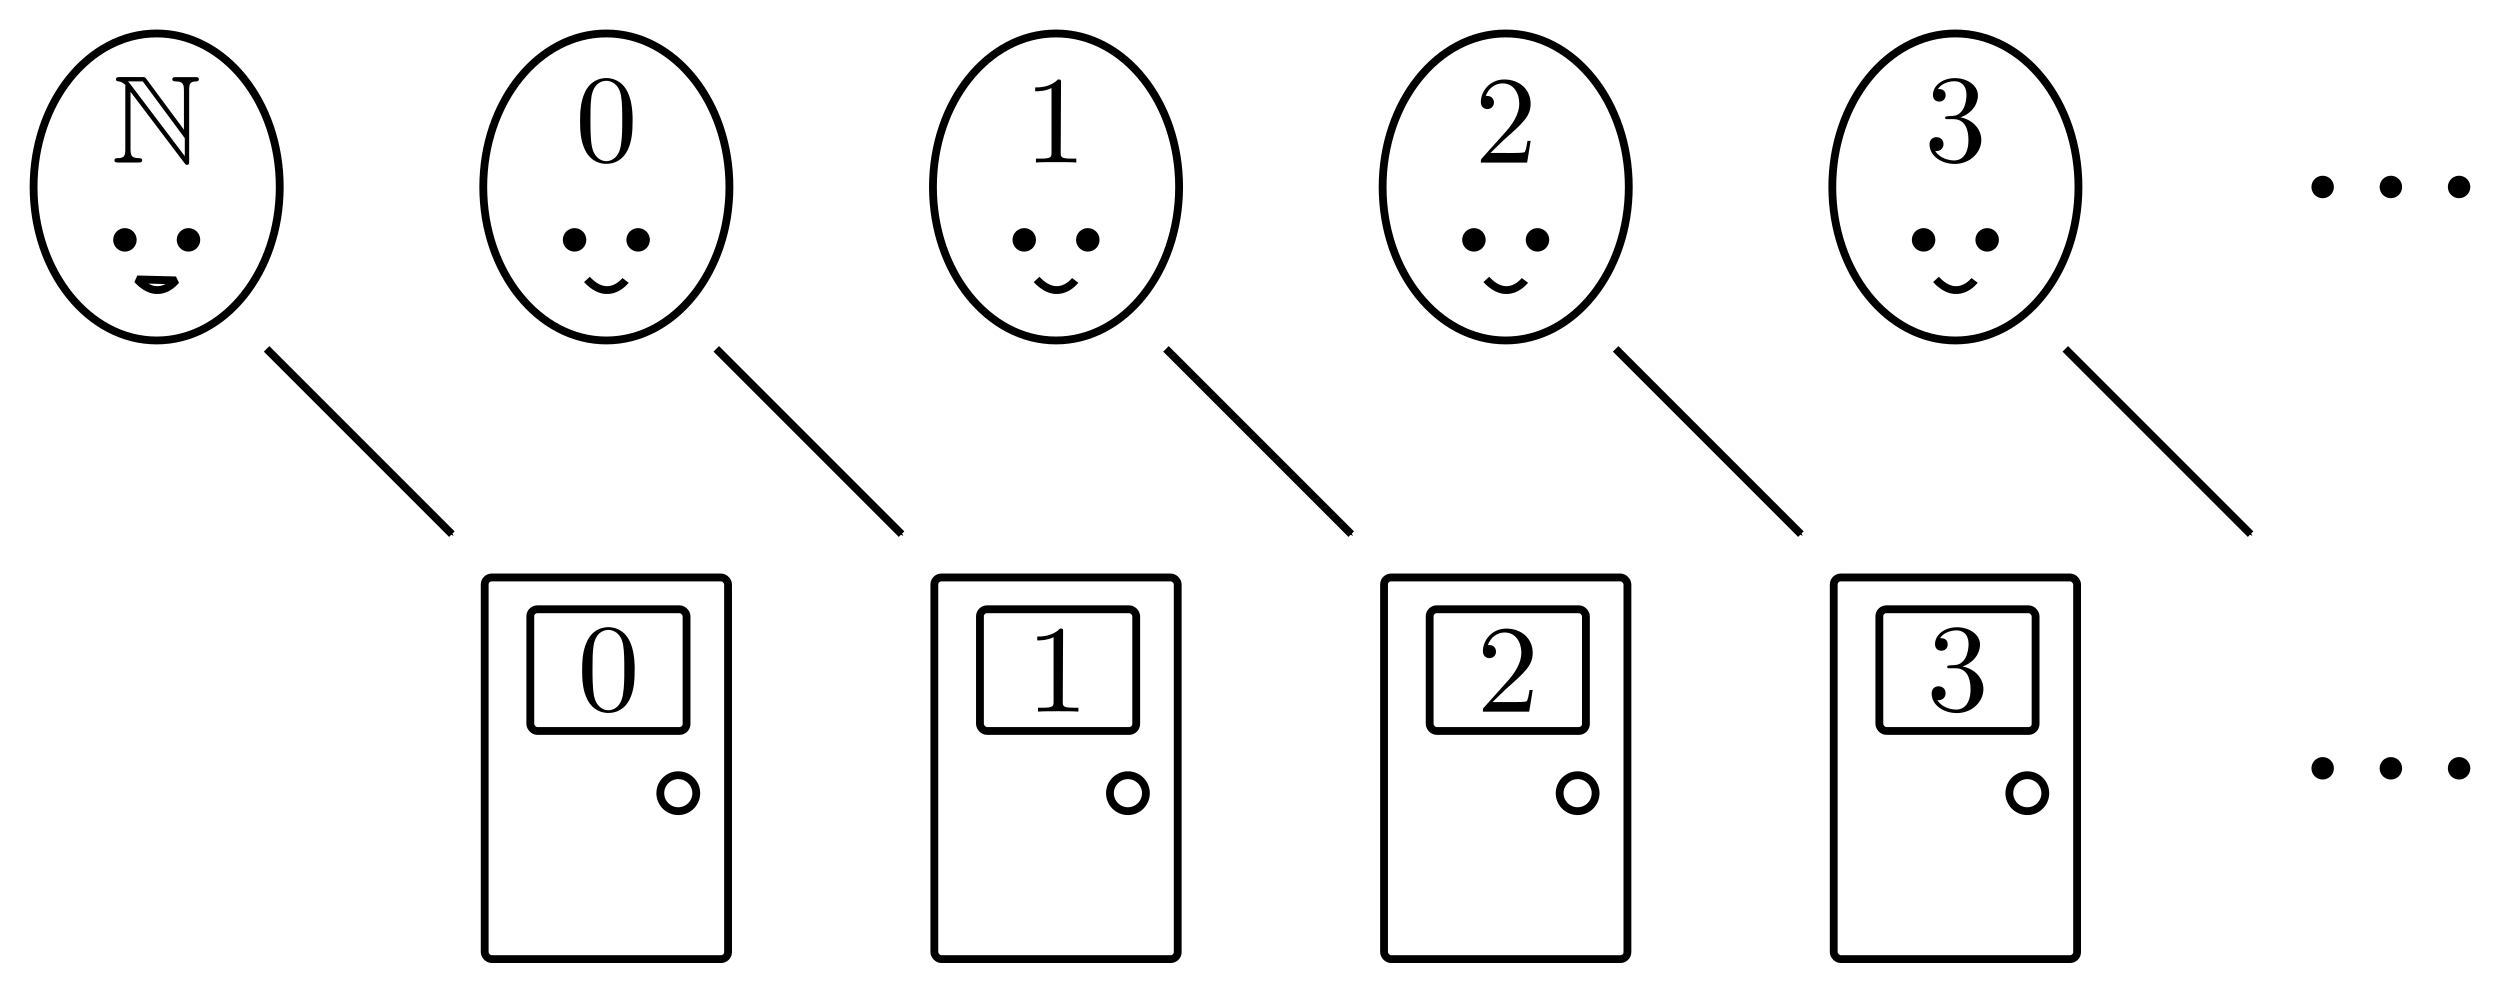 <?xml version="1.0" encoding="UTF-8" standalone="no"?>
<!-- Created with Inkscape (http://www.inkscape.org/) -->

<svg
   xmlns:dc="http://purl.org/dc/elements/1.1/"
   xmlns:cc="http://creativecommons.org/ns#"
   xmlns:rdf="http://www.w3.org/1999/02/22-rdf-syntax-ns#"
   xmlns:svg="http://www.w3.org/2000/svg"
   xmlns="http://www.w3.org/2000/svg"
   xmlns:sodipodi="http://sodipodi.sourceforge.net/DTD/sodipodi-0.dtd"
   xmlns:inkscape="http://www.inkscape.org/namespaces/inkscape"
   inkscape:export-ydpi="200"
   inkscape:export-xdpi="200"
   inkscape:export-filename="/home/ebrahim/Dropbox/UCSB/teaching/8/20_winter/icon_graphic/collapse.png"
   sodipodi:docname="hotel.svg"
   inkscape:version="0.92.3 (2405546, 2018-03-11)"
   id="svg8"
   version="1.1"
   viewBox="0 0 84.552 33.574"
   height="3.357cm"
   width="8.455cm">
  <sodipodi:namedview
     fit-margin-bottom="0.1"
     fit-margin-right="0.1"
     fit-margin-left="0.1"
     fit-margin-top="0.1"
     showguides="false"
     inkscape:snap-nodes="true"
     inkscape:snap-global="true"
     inkscape:snap-object-midpoints="true"
     inkscape:snap-others="true"
     inkscape:object-nodes="true"
     inkscape:window-maximized="1"
     inkscape:window-y="27"
     inkscape:window-x="0"
     inkscape:window-height="1025"
     inkscape:window-width="1920"
     units="cm"
     showgrid="false"
     inkscape:current-layer="layer1"
     inkscape:document-units="mm"
     inkscape:cy="-4.0299277"
     inkscape:cx="133.10976"
     inkscape:zoom="2.8284271"
     inkscape:pageshadow="2"
     inkscape:pageopacity="0.0"
     borderopacity="1.0"
     bordercolor="#666666"
     pagecolor="#ffffff"
     id="base" />
  <defs
     id="defs2">
    <marker
       inkscape:stockid="Arrow1Mend"
       orient="auto"
       refY="0"
       refX="0"
       id="marker2160"
       style="overflow:visible"
       inkscape:isstock="true">
      <path
         id="path1903"
         d="M 0,0 5,-5 -12.5,0 5,5 Z"
         style="fill:#000000;fill-opacity:1;fill-rule:evenodd;stroke:#000000;stroke-width:1pt;stroke-opacity:1"
         transform="matrix(-0.4,0,0,-0.4,-4,0)"
         inkscape:connector-curvature="0" />
    </marker>
    <marker
       inkscape:stockid="Arrow1Lend"
       orient="auto"
       refY="0"
       refX="0"
       id="marker2157"
       style="overflow:visible"
       inkscape:isstock="true">
      <path
         id="path1897"
         d="M 0,0 5,-5 -12.5,0 5,5 Z"
         style="fill:#000000;fill-opacity:1;fill-rule:evenodd;stroke:#000000;stroke-width:1pt;stroke-opacity:1"
         transform="matrix(-0.8,0,0,-0.8,-10,0)"
         inkscape:connector-curvature="0" />
    </marker>
    <inkscape:perspective
       id="perspective2833"
       inkscape:persp3d-origin="26.229603 : 6.3986318 : 1"
       inkscape:vp_z="57.486286 : 33.87347 : 1"
       inkscape:vp_y="0 : 1000.0001 : 0"
       inkscape:vp_x="-8.1359374 : 20.04899 : 1"
       sodipodi:type="inkscape:persp3d" />
    <marker
       inkscape:isstock="true"
       style="overflow:visible"
       id="marker3282"
       refX="0"
       refY="0"
       orient="auto"
       inkscape:stockid="Arrow2Mend">
      <path
         inkscape:connector-curvature="0"
         transform="scale(-0.6)"
         d="M 8.719,4.034 -2.207,0.016 8.719,-4.002 c -1.745,2.372 -1.735,5.617 -6e-7,8.035 z"
         style="fill:#000000;fill-opacity:1;fill-rule:evenodd;stroke:#000000;stroke-width:0.625;stroke-linejoin:round;stroke-opacity:1"
         id="path3280" />
    </marker>
    <marker
       inkscape:isstock="true"
       style="overflow:visible"
       id="marker3278"
       refX="0"
       refY="0"
       orient="auto"
       inkscape:stockid="Arrow2Mend">
      <path
         inkscape:connector-curvature="0"
         transform="scale(-0.6)"
         d="M 8.719,4.034 -2.207,0.016 8.719,-4.002 c -1.745,2.372 -1.735,5.617 -6e-7,8.035 z"
         style="fill:#000000;fill-opacity:1;fill-rule:evenodd;stroke:#000000;stroke-width:0.625;stroke-linejoin:round;stroke-opacity:1"
         id="path3276" />
    </marker>
    <marker
       inkscape:isstock="true"
       style="overflow:visible"
       id="marker3274"
       refX="0"
       refY="0"
       orient="auto"
       inkscape:stockid="Arrow2Mend">
      <path
         inkscape:connector-curvature="0"
         transform="scale(-0.6)"
         d="M 8.719,4.034 -2.207,0.016 8.719,-4.002 c -1.745,2.372 -1.735,5.617 -6e-7,8.035 z"
         style="fill:#000000;fill-opacity:1;fill-rule:evenodd;stroke:#000000;stroke-width:0.625;stroke-linejoin:round;stroke-opacity:1"
         id="path3272" />
    </marker>
    <marker
       inkscape:isstock="true"
       style="overflow:visible"
       id="marker3270"
       refX="0"
       refY="0"
       orient="auto"
       inkscape:stockid="Arrow2Mend">
      <path
         inkscape:connector-curvature="0"
         transform="scale(-0.6)"
         d="M 8.719,4.034 -2.207,0.016 8.719,-4.002 c -1.745,2.372 -1.735,5.617 -6e-7,8.035 z"
         style="fill:#000000;fill-opacity:1;fill-rule:evenodd;stroke:#000000;stroke-width:0.625;stroke-linejoin:round;stroke-opacity:1"
         id="path3268" />
    </marker>
    <marker
       inkscape:isstock="true"
       style="overflow:visible"
       id="marker3266"
       refX="0"
       refY="0"
       orient="auto"
       inkscape:stockid="Arrow2Mend">
      <path
         inkscape:connector-curvature="0"
         transform="scale(-0.6)"
         d="M 8.719,4.034 -2.207,0.016 8.719,-4.002 c -1.745,2.372 -1.735,5.617 -6e-7,8.035 z"
         style="fill:#000000;fill-opacity:1;fill-rule:evenodd;stroke:#000000;stroke-width:0.625;stroke-linejoin:round;stroke-opacity:1"
         id="path3264" />
    </marker>
    <marker
       inkscape:isstock="true"
       style="overflow:visible"
       id="marker3262"
       refX="0"
       refY="0"
       orient="auto"
       inkscape:stockid="Arrow2Mend">
      <path
         inkscape:connector-curvature="0"
         transform="scale(-0.6)"
         d="M 8.719,4.034 -2.207,0.016 8.719,-4.002 c -1.745,2.372 -1.735,5.617 -6e-7,8.035 z"
         style="fill:#000000;fill-opacity:1;fill-rule:evenodd;stroke:#000000;stroke-width:0.625;stroke-linejoin:round;stroke-opacity:1"
         id="path3260" />
    </marker>
    <marker
       inkscape:isstock="true"
       style="overflow:visible"
       id="marker3258"
       refX="0"
       refY="0"
       orient="auto"
       inkscape:stockid="Arrow2Mend">
      <path
         inkscape:connector-curvature="0"
         transform="scale(-0.6)"
         d="M 8.719,4.034 -2.207,0.016 8.719,-4.002 c -1.745,2.372 -1.735,5.617 -6e-7,8.035 z"
         style="fill:#000000;fill-opacity:1;fill-rule:evenodd;stroke:#000000;stroke-width:0.625;stroke-linejoin:round;stroke-opacity:1"
         id="path3256" />
    </marker>
    <marker
       inkscape:isstock="true"
       style="overflow:visible"
       id="marker3254"
       refX="0"
       refY="0"
       orient="auto"
       inkscape:stockid="Arrow2Mend">
      <path
         inkscape:connector-curvature="0"
         transform="scale(-0.6)"
         d="M 8.719,4.034 -2.207,0.016 8.719,-4.002 c -1.745,2.372 -1.735,5.617 -6e-7,8.035 z"
         style="fill:#000000;fill-opacity:1;fill-rule:evenodd;stroke:#000000;stroke-width:0.625;stroke-linejoin:round;stroke-opacity:1"
         id="path3252" />
    </marker>
    <marker
       inkscape:isstock="true"
       style="overflow:visible"
       id="marker3241"
       refX="0"
       refY="0"
       orient="auto"
       inkscape:stockid="Arrow2Mend">
      <path
         inkscape:connector-curvature="0"
         transform="scale(-0.6)"
         d="M 8.719,4.034 -2.207,0.016 8.719,-4.002 c -1.745,2.372 -1.735,5.617 -6e-7,8.035 z"
         style="fill:#000000;fill-opacity:1;fill-rule:evenodd;stroke:#000000;stroke-width:0.625;stroke-linejoin:round;stroke-opacity:1"
         id="path3239" />
    </marker>
    <marker
       inkscape:isstock="true"
       style="overflow:visible"
       id="marker2830"
       refX="0"
       refY="0"
       orient="auto"
       inkscape:stockid="Arrow1Mend">
      <path
         inkscape:connector-curvature="0"
         transform="matrix(-0.4,0,0,-0.4,-4,0)"
         style="fill:#000000;fill-opacity:1;fill-rule:evenodd;stroke:#000000;stroke-width:1pt;stroke-opacity:1"
         d="M 0,0 5,-5 -12.5,0 5,5 Z"
         id="path2828" />
    </marker>
    <marker
       inkscape:isstock="true"
       style="overflow:visible"
       id="marker2826"
       refX="0"
       refY="0"
       orient="auto"
       inkscape:stockid="Arrow1Lend">
      <path
         inkscape:connector-curvature="0"
         transform="matrix(-0.8,0,0,-0.8,-10,0)"
         style="fill:#000000;fill-opacity:1;fill-rule:evenodd;stroke:#000000;stroke-width:1pt;stroke-opacity:1"
         d="M 0,0 5,-5 -12.5,0 5,5 Z"
         id="path2824" />
    </marker>
    <marker
       inkscape:stockid="Arrow2Mend"
       orient="auto"
       refY="0"
       refX="0"
       id="marker1476"
       style="overflow:visible"
       inkscape:isstock="true">
      <path
         id="path1474"
         style="fill:#000000;fill-opacity:1;fill-rule:evenodd;stroke:#000000;stroke-width:0.625;stroke-linejoin:round;stroke-opacity:1"
         d="M 8.719,4.034 -2.207,0.016 8.719,-4.002 c -1.745,2.372 -1.735,5.617 -6e-7,8.035 z"
         transform="scale(-0.6)"
         inkscape:connector-curvature="0" />
    </marker>
    <marker
       inkscape:stockid="Arrow2Mend"
       orient="auto"
       refY="0"
       refX="0"
       id="marker1463"
       style="overflow:visible"
       inkscape:isstock="true">
      <path
         id="path1461"
         style="fill:#000000;fill-opacity:1;fill-rule:evenodd;stroke:#000000;stroke-width:0.625;stroke-linejoin:round;stroke-opacity:1"
         d="M 8.719,4.034 -2.207,0.016 8.719,-4.002 c -1.745,2.372 -1.735,5.617 -6e-7,8.035 z"
         transform="scale(-0.6)"
         inkscape:connector-curvature="0" />
    </marker>
    <marker
       inkscape:isstock="true"
       style="overflow:visible"
       id="marker1416"
       refX="0"
       refY="0"
       orient="auto"
       inkscape:stockid="Arrow2Lend">
      <path
         transform="matrix(-1.1,0,0,-1.1,-1.1,0)"
         d="M 8.719,4.034 -2.207,0.016 8.719,-4.002 c -1.745,2.372 -1.735,5.617 -6e-7,8.035 z"
         style="fill:#000000;fill-opacity:1;fill-rule:evenodd;stroke:#000000;stroke-width:0.625;stroke-linejoin:round;stroke-opacity:1"
         id="path1414"
         inkscape:connector-curvature="0" />
    </marker>
    <marker
       inkscape:isstock="true"
       style="overflow:visible"
       id="Arrow1Mend"
       refX="0"
       refY="0"
       orient="auto"
       inkscape:stockid="Arrow1Mend">
      <path
         transform="matrix(-0.4,0,0,-0.4,-4,0)"
         style="fill:#000000;fill-opacity:1;fill-rule:evenodd;stroke:#000000;stroke-width:1pt;stroke-opacity:1"
         d="M 0,0 5,-5 -12.5,0 5,5 Z"
         id="path1138"
         inkscape:connector-curvature="0" />
    </marker>
    <marker
       inkscape:isstock="true"
       id="ExperimentalArrow"
       refX="5"
       refY="3"
       orient="auto-start-reverse"
       inkscape:stockid="ExperimentalArrow">
      <path
         style="fill:context-stroke;stroke:#000000;stroke-opacity:1"
         d="M 10,3 0,6 V 0 Z"
         id="path1382"
         inkscape:connector-curvature="0" />
    </marker>
    <marker
       inkscape:isstock="true"
       style="overflow:visible"
       id="Torso"
       refX="0"
       refY="0"
       orient="auto"
       inkscape:stockid="Torso">
      <g
         style="fill:#000000;fill-opacity:1;stroke:#000000;stroke-opacity:1"
         transform="scale(0.7)"
         id="g1355">
        <path
           style="fill:#000000;fill-opacity:1;fill-rule:evenodd;stroke:#000000;stroke-width:1.25;stroke-opacity:1"
           d="m -4.779,-3.24 c 2.35,0.366 5.3,1.938 5.037,3.627 C -0.005,2.078 -2.213,2.618 -4.563,2.252 -6.913,1.886 -8.521,0.752 -8.258,-0.938 -7.995,-2.628 -7.13,-3.605 -4.779,-3.24 Z"
           id="path1341"
           inkscape:connector-curvature="0" />
        <path
           style="fill:#000000;fill-opacity:1;fill-rule:evenodd;stroke:#000000;stroke-width:1pt;stroke-opacity:1"
           d="M 4.46,0.089 C -2.556,-4.378 5.225,-3.906 -0.848,-8.72"
           id="path1343"
           inkscape:connector-curvature="0" />
        <path
           style="fill:#000000;fill-opacity:1;fill-rule:evenodd;stroke:#000000;stroke-width:1pt;stroke-opacity:1"
           d="M 4.93,0.058 C -1.387,1.749 1.803,5.478 -4.945,7.546"
           id="path1345"
           inkscape:connector-curvature="0" />
        <rect
           style="fill:#000000;fill-opacity:1;fill-rule:evenodd;stroke:#000000;stroke-width:1pt;stroke-opacity:1"
           width="2.637"
           height="2.761"
           x="-10.392"
           y="-1.741"
           transform="matrix(0.528,-0.85,0.888,0.46,0,0)"
           id="rect1347" />
        <rect
           style="fill:#000000;fill-opacity:1;fill-rule:evenodd;stroke:#000000;stroke-width:1pt;stroke-opacity:1"
           width="2.733"
           height="2.861"
           x="4.959"
           y="-7.963"
           transform="matrix(0.671,-0.741,0.791,0.612,0,0)"
           id="rect1349" />
        <path
           style="fill:#000000;fill-opacity:1;fill-rule:evenodd;stroke:#000000;stroke-width:1pt;stroke-opacity:1"
           d="m 16.78,-28.685 a 0.607,0.607 0 1 0 -1.215,0 0.607,0.607 0 1 0 1.215,0 z"
           transform="matrix(0,-1.11,1.11,0,25.966,19.716)"
           id="path1351"
           inkscape:connector-curvature="0" />
        <path
           style="fill:#000000;fill-opacity:1;fill-rule:evenodd;stroke:#000000;stroke-width:1pt;stroke-opacity:1"
           d="m 16.78,-28.685 a 0.607,0.607 0 1 0 -1.215,0 0.607,0.607 0 1 0 1.215,0 z"
           transform="matrix(0,-1.11,1.11,0,26.825,16.991)"
           id="path1353"
           inkscape:connector-curvature="0" />
      </g>
    </marker>
    <marker
       inkscape:isstock="true"
       style="overflow:visible"
       id="Arrow2Mend"
       refX="0"
       refY="0"
       orient="auto"
       inkscape:stockid="Arrow2Mend">
      <path
         transform="scale(-0.6)"
         d="M 8.719,4.034 -2.207,0.016 8.719,-4.002 c -1.745,2.372 -1.735,5.617 -6e-7,8.035 z"
         style="fill:#000000;fill-opacity:1;fill-rule:evenodd;stroke:#000000;stroke-width:0.625;stroke-linejoin:round;stroke-opacity:1"
         id="path1156"
         inkscape:connector-curvature="0" />
    </marker>
    <marker
       inkscape:isstock="true"
       style="overflow:visible"
       id="Arrow2Send"
       refX="0"
       refY="0"
       orient="auto"
       inkscape:stockid="Arrow2Send">
      <path
         transform="matrix(-0.3,0,0,-0.3,0.69,0)"
         d="M 8.719,4.034 -2.207,0.016 8.719,-4.002 c -1.745,2.372 -1.735,5.617 -6e-7,8.035 z"
         style="fill:#000000;fill-opacity:1;fill-rule:evenodd;stroke:#000000;stroke-width:0.625;stroke-linejoin:round;stroke-opacity:1"
         id="path1162"
         inkscape:connector-curvature="0" />
    </marker>
    <marker
       inkscape:isstock="true"
       style="overflow:visible"
       id="Arrow2Lend"
       refX="0"
       refY="0"
       orient="auto"
       inkscape:stockid="Arrow2Lend">
      <path
         transform="matrix(-1.1,0,0,-1.1,-1.1,0)"
         d="M 8.719,4.034 -2.207,0.016 8.719,-4.002 c -1.745,2.372 -1.735,5.617 -6e-7,8.035 z"
         style="fill:#000000;fill-opacity:1;fill-rule:evenodd;stroke:#000000;stroke-width:0.625;stroke-linejoin:round;stroke-opacity:1"
         id="path1150"
         inkscape:connector-curvature="0" />
    </marker>
    <marker
       inkscape:isstock="true"
       style="overflow:visible"
       id="Arrow1Send"
       refX="0"
       refY="0"
       orient="auto"
       inkscape:stockid="Arrow1Send">
      <path
         transform="matrix(-0.2,0,0,-0.2,-1.2,0)"
         style="fill:#000000;fill-opacity:1;fill-rule:evenodd;stroke:#000000;stroke-width:1pt;stroke-opacity:1"
         d="M 0,0 5,-5 -12.5,0 5,5 Z"
         id="path1144"
         inkscape:connector-curvature="0" />
    </marker>
    <marker
       inkscape:isstock="true"
       style="overflow:visible"
       id="Arrow1Lend"
       refX="0"
       refY="0"
       orient="auto"
       inkscape:stockid="Arrow1Lend">
      <path
         transform="matrix(-0.8,0,0,-0.8,-10,0)"
         style="fill:#000000;fill-opacity:1;fill-rule:evenodd;stroke:#000000;stroke-width:1pt;stroke-opacity:1"
         d="M 0,0 5,-5 -12.5,0 5,5 Z"
         id="path1132"
         inkscape:connector-curvature="0" />
    </marker>
    <marker
       inkscape:isstock="true"
       style="overflow:visible"
       id="marker1420-8"
       refX="0"
       refY="0"
       orient="auto"
       inkscape:stockid="Arrow2Mend">
      <path
         transform="scale(-0.6)"
         d="M 8.719,4.034 -2.207,0.016 8.719,-4.002 c -1.745,2.372 -1.735,5.617 -6e-7,8.035 z"
         style="fill:#000000;fill-opacity:1;fill-rule:evenodd;stroke:#000000;stroke-width:0.625;stroke-linejoin:round;stroke-opacity:1"
         id="path1418-9"
         inkscape:connector-curvature="0" />
    </marker>
    <marker
       inkscape:isstock="true"
       style="overflow:visible"
       id="marker1420-3"
       refX="0"
       refY="0"
       orient="auto"
       inkscape:stockid="Arrow2Mend">
      <path
         transform="scale(-0.6)"
         d="M 8.719,4.034 -2.207,0.016 8.719,-4.002 c -1.745,2.372 -1.735,5.617 -6e-7,8.035 z"
         style="fill:#000000;fill-opacity:1;fill-rule:evenodd;stroke:#000000;stroke-width:0.625;stroke-linejoin:round;stroke-opacity:1"
         id="path1418-6"
         inkscape:connector-curvature="0" />
    </marker>
    <marker
       inkscape:isstock="true"
       style="overflow:visible"
       id="marker1420-2"
       refX="0"
       refY="0"
       orient="auto"
       inkscape:stockid="Arrow2Mend">
      <path
         transform="scale(-0.6)"
         d="M 8.719,4.034 -2.207,0.016 8.719,-4.002 c -1.745,2.372 -1.735,5.617 -6e-7,8.035 z"
         style="fill:#000000;fill-opacity:1;fill-rule:evenodd;stroke:#000000;stroke-width:0.625;stroke-linejoin:round;stroke-opacity:1"
         id="path1418-93"
         inkscape:connector-curvature="0" />
    </marker>
    <marker
       inkscape:stockid="Arrow2Mend"
       orient="auto"
       refY="0"
       refX="0"
       id="marker1450-7"
       style="overflow:visible"
       inkscape:isstock="true">
      <path
         id="path1448-6"
         style="fill:#000000;fill-opacity:1;fill-rule:evenodd;stroke:#000000;stroke-width:0.625;stroke-linejoin:round;stroke-opacity:1"
         d="M 8.719,4.034 -2.207,0.016 8.719,-4.002 c -1.745,2.372 -1.735,5.617 -6e-7,8.035 z"
         transform="scale(-0.6)"
         inkscape:connector-curvature="0" />
    </marker>
    <marker
       inkscape:stockid="Arrow2Mend"
       orient="auto"
       refY="0"
       refX="0"
       id="marker1450-6"
       style="overflow:visible"
       inkscape:isstock="true">
      <path
         id="path1448-9"
         style="fill:#000000;fill-opacity:1;fill-rule:evenodd;stroke:#000000;stroke-width:0.625;stroke-linejoin:round;stroke-opacity:1"
         d="M 8.719,4.034 -2.207,0.016 8.719,-4.002 c -1.745,2.372 -1.735,5.617 -6e-7,8.035 z"
         transform="scale(-0.6)"
         inkscape:connector-curvature="0" />
    </marker>
    <marker
       inkscape:stockid="Arrow2Mend"
       orient="auto"
       refY="0"
       refX="0"
       id="marker1450-74"
       style="overflow:visible"
       inkscape:isstock="true">
      <path
         id="path1448-5"
         style="fill:#000000;fill-opacity:1;fill-rule:evenodd;stroke:#000000;stroke-width:0.625;stroke-linejoin:round;stroke-opacity:1"
         d="M 8.719,4.034 -2.207,0.016 8.719,-4.002 c -1.745,2.372 -1.735,5.617 -6e-7,8.035 z"
         transform="scale(-0.6)"
         inkscape:connector-curvature="0" />
    </marker>
    <marker
       inkscape:stockid="Arrow1Mend"
       orient="auto"
       refY="0"
       refX="0"
       id="marker2160-8"
       style="overflow:visible"
       inkscape:isstock="true">
      <path
         inkscape:connector-curvature="0"
         id="path1903-6"
         d="M 0,0 5,-5 -12.5,0 5,5 Z"
         style="fill:#000000;fill-opacity:1;fill-rule:evenodd;stroke:#000000;stroke-width:1pt;stroke-opacity:1"
         transform="matrix(-0.4,0,0,-0.4,-4,0)" />
    </marker>
    <marker
       inkscape:stockid="Arrow1Mend"
       orient="auto"
       refY="0"
       refX="0"
       id="marker2160-84"
       style="overflow:visible"
       inkscape:isstock="true">
      <path
         inkscape:connector-curvature="0"
         id="path1903-3"
         d="M 0,0 5,-5 -12.5,0 5,5 Z"
         style="fill:#000000;fill-opacity:1;fill-rule:evenodd;stroke:#000000;stroke-width:1pt;stroke-opacity:1"
         transform="matrix(-0.4,0,0,-0.4,-4,0)" />
    </marker>
    <marker
       inkscape:stockid="Arrow1Mend"
       orient="auto"
       refY="0"
       refX="0"
       id="marker2160-9"
       style="overflow:visible"
       inkscape:isstock="true">
      <path
         inkscape:connector-curvature="0"
         id="path1903-2"
         d="M 0,0 5,-5 -12.5,0 5,5 Z"
         style="fill:#000000;fill-opacity:1;fill-rule:evenodd;stroke:#000000;stroke-width:1pt;stroke-opacity:1"
         transform="matrix(-0.4,0,0,-0.4,-4,0)" />
    </marker>
    <marker
       inkscape:stockid="Arrow1Mend"
       orient="auto"
       refY="0"
       refX="0"
       id="marker2160-5"
       style="overflow:visible"
       inkscape:isstock="true">
      <path
         inkscape:connector-curvature="0"
         id="path1903-0"
         d="M 0,0 5,-5 -12.5,0 5,5 Z"
         style="fill:#000000;fill-opacity:1;fill-rule:evenodd;stroke:#000000;stroke-width:1pt;stroke-opacity:1"
         transform="matrix(-0.4,0,0,-0.4,-4,0)" />
    </marker>
    <marker
       inkscape:stockid="Arrow1Mend"
       orient="auto"
       refY="0"
       refX="0"
       id="marker2160-2"
       style="overflow:visible"
       inkscape:isstock="true">
      <path
         inkscape:connector-curvature="0"
         id="path1903-61"
         d="M 0,0 5,-5 -12.5,0 5,5 Z"
         style="fill:#000000;fill-opacity:1;fill-rule:evenodd;stroke:#000000;stroke-width:1pt;stroke-opacity:1"
         transform="matrix(-0.4,0,0,-0.4,-4,0)" />
    </marker>
  </defs>
  <g
     transform="translate(-8.6,-240.233)"
     id="layer1"
     inkscape:groupmode="layer"
     inkscape:label="Layer 1">
    <g
       id="g1450"
       transform="translate(7.938,3.429)">
      <rect
         style="color:#000000;clip-rule:nonzero;display:inline;overflow:visible;visibility:visible;opacity:1;isolation:auto;mix-blend-mode:normal;color-interpolation:sRGB;color-interpolation-filters:linearRGB;solid-color:#000000;solid-opacity:1;vector-effect:none;fill:#ffffff;fill-opacity:1;fill-rule:nonzero;stroke:#000000;stroke-width:0.265;stroke-linecap:butt;stroke-linejoin:round;stroke-miterlimit:4;stroke-dasharray:none;stroke-dashoffset:0;stroke-opacity:1;paint-order:normal;color-rendering:auto;image-rendering:auto;shape-rendering:auto;text-rendering:auto;enable-background:accumulate"
         id="rect1252"
         width="8.232"
         height="12.909"
         x="17.052"
         y="256.336"
         ry="0.238" />
      <circle
         style="color:#000000;clip-rule:nonzero;display:inline;overflow:visible;visibility:visible;opacity:1;isolation:auto;mix-blend-mode:normal;color-interpolation:sRGB;color-interpolation-filters:linearRGB;solid-color:#000000;solid-opacity:1;vector-effect:none;fill:#ffffff;fill-opacity:1;fill-rule:nonzero;stroke:#000000;stroke-width:0.265;stroke-linecap:butt;stroke-linejoin:round;stroke-miterlimit:4;stroke-dasharray:none;stroke-dashoffset:0;stroke-opacity:1;paint-order:normal;color-rendering:auto;image-rendering:auto;shape-rendering:auto;text-rendering:auto;enable-background:accumulate"
         id="path1254"
         cx="23.6"
         cy="263.633"
         r="0.608" />
      <rect
         style="color:#000000;clip-rule:nonzero;display:inline;overflow:visible;visibility:visible;opacity:1;isolation:auto;mix-blend-mode:normal;color-interpolation:sRGB;color-interpolation-filters:linearRGB;solid-color:#000000;solid-opacity:1;vector-effect:none;fill:#ffffff;fill-opacity:1;fill-rule:nonzero;stroke:#000000;stroke-width:0.265;stroke-linecap:butt;stroke-linejoin:round;stroke-miterlimit:4;stroke-dasharray:none;stroke-dashoffset:0;stroke-opacity:1;paint-order:normal;color-rendering:auto;image-rendering:auto;shape-rendering:auto;text-rendering:auto;enable-background:accumulate"
         id="rect1256"
         width="5.285"
         height="4.116"
         x="18.595"
         y="257.412"
         ry="0.238" />
      <path
         style="font-style:normal;font-variant:normal;font-weight:normal;font-stretch:normal;letter-spacing:normal;word-spacing:normal;text-anchor:start;fill:#000000;fill-opacity:1;fill-rule:evenodd;stroke:#000000;stroke-width:0;stroke-linecap:butt;stroke-linejoin:miter;stroke-miterlimit:10.433;stroke-dasharray:none;stroke-dashoffset:0;stroke-opacity:1"
         inkscape:connector-curvature="0"
         d="m 22.126,259.479 v -0.063 l -8.46e-4,-0.063 -0.002,-0.064 -0.004,-0.063 -0.004,-0.063 -0.005,-0.063 -0.007,-0.063 -0.008,-0.062 -0.01,-0.062 -0.012,-0.062 -0.013,-0.061 -0.016,-0.061 -0.018,-0.061 -0.021,-0.059 -0.024,-0.059 -0.013,-0.03 -0.013,-0.029 c -0.193,-0.406 -0.539,-0.474 -0.717,-0.474 -0.252,0 -0.561,0.11 -0.734,0.503 -0.135,0.291 -0.156,0.621 -0.156,0.958 0,0.317 0.017,0.696 0.191,1.016 0.181,0.341 0.489,0.426 0.696,0.426 v -0.092 c -0.164,0 -0.414,-0.106 -0.49,-0.511 -0.046,-0.252 -0.046,-0.64 -0.046,-0.891 0,-0.269 0,-0.547 0.034,-0.775 0.08,-0.503 0.396,-0.54 0.502,-0.54 0.139,0 0.417,0.075 0.497,0.494 0.042,0.235 0.042,0.557 0.042,0.821 0,0.318 0,0.604 -0.047,0.874 -0.064,0.401 -0.304,0.528 -0.493,0.528 v 0 0.092 c 0.227,0 0.547,-0.088 0.734,-0.489 0.135,-0.29 0.156,-0.619 0.156,-0.953 z"
         id="path1328" />
    </g>
    <g
       id="g1484"
       transform="translate(0.069,3.06)">
      <g
         id="g1450-3"
         transform="translate(23.078,0.369)">
        <rect
           ry="0.238"
           y="256.336"
           x="17.052"
           height="12.909"
           width="8.232"
           id="rect1252-6"
           style="color:#000000;clip-rule:nonzero;display:inline;overflow:visible;visibility:visible;opacity:1;isolation:auto;mix-blend-mode:normal;color-interpolation:sRGB;color-interpolation-filters:linearRGB;solid-color:#000000;solid-opacity:1;vector-effect:none;fill:#ffffff;fill-opacity:1;fill-rule:nonzero;stroke:#000000;stroke-width:0.265;stroke-linecap:butt;stroke-linejoin:round;stroke-miterlimit:4;stroke-dasharray:none;stroke-dashoffset:0;stroke-opacity:1;paint-order:normal;color-rendering:auto;image-rendering:auto;shape-rendering:auto;text-rendering:auto;enable-background:accumulate" />
        <circle
           r="0.608"
           cy="263.633"
           cx="23.6"
           id="path1254-7"
           style="color:#000000;clip-rule:nonzero;display:inline;overflow:visible;visibility:visible;opacity:1;isolation:auto;mix-blend-mode:normal;color-interpolation:sRGB;color-interpolation-filters:linearRGB;solid-color:#000000;solid-opacity:1;vector-effect:none;fill:#ffffff;fill-opacity:1;fill-rule:nonzero;stroke:#000000;stroke-width:0.265;stroke-linecap:butt;stroke-linejoin:round;stroke-miterlimit:4;stroke-dasharray:none;stroke-dashoffset:0;stroke-opacity:1;paint-order:normal;color-rendering:auto;image-rendering:auto;shape-rendering:auto;text-rendering:auto;enable-background:accumulate" />
        <rect
           ry="0.238"
           y="257.412"
           x="18.595"
           height="4.116"
           width="5.285"
           id="rect1256-5"
           style="color:#000000;clip-rule:nonzero;display:inline;overflow:visible;visibility:visible;opacity:1;isolation:auto;mix-blend-mode:normal;color-interpolation:sRGB;color-interpolation-filters:linearRGB;solid-color:#000000;solid-opacity:1;vector-effect:none;fill:#ffffff;fill-opacity:1;fill-rule:nonzero;stroke:#000000;stroke-width:0.265;stroke-linecap:butt;stroke-linejoin:round;stroke-miterlimit:4;stroke-dasharray:none;stroke-dashoffset:0;stroke-opacity:1;paint-order:normal;color-rendering:auto;image-rendering:auto;shape-rendering:auto;text-rendering:auto;enable-background:accumulate" />
      </g>
      <path
         style="font-style:normal;font-variant:normal;font-weight:normal;font-stretch:normal;letter-spacing:normal;word-spacing:normal;text-anchor:start;fill:#000000;fill-opacity:1;fill-rule:evenodd;stroke:#000000;stroke-width:0;stroke-linecap:butt;stroke-linejoin:miter;stroke-miterlimit:10.433;stroke-dasharray:none;stroke-dashoffset:0;stroke-opacity:1"
         inkscape:connector-curvature="0"
         d="m 44.485,258.55 v -0.005 -0.005 -0.005 -0.005 -0.005 -0.005 l -8.46e-4,-0.003 v -0.005 -0.003 -0.003 -0.003 -0.003 -0.003 l -8.47e-4,-0.003 v -0.003 -0.003 l -8.46e-4,-0.006 -8.48e-4,-0.005 -8.46e-4,-0.005 -8.47e-4,-0.005 -0.002,-0.005 -0.002,-0.003 -0.002,-0.003 -0.003,-0.003 -0.003,-0.003 -0.003,-0.003 -0.003,-0.003 -0.004,-0.002 -0.004,-0.001 -0.002,-8.4e-4 -0.002,-8.5e-4 h -0.003 l -0.003,-8.4e-4 -0.003,-8.6e-4 h -0.003 l -0.003,-8.4e-4 h -0.003 l -0.003,-8.5e-4 h -0.004 -0.003 l -0.003,-8.4e-4 h -0.004 -0.004 -0.004 -0.004 -0.004 l -0.004,-8.6e-4 h -0.004 -0.004 -0.004 -0.004 c -0.262,0.27 -0.633,0.27 -0.768,0.27 v 0.131 c 0.085,0 0.334,0 0.552,-0.11 v 2.185 c 0,0.152 -0.012,0.202 -0.392,0.202 h -0.135 v 0.131 c 0.148,-0.013 0.515,-0.013 0.682,-0.013 0.169,0 0.536,0 0.684,0.013 v -0.131 h -0.135 c -0.38,0 -0.393,-0.046 -0.393,-0.202 z"
         id="path1330" />
    </g>
    <g
       transform="translate(41.93,0.964)"
       id="g1450-5" />
    <g
       id="g1522"
       transform="translate(-3.572,2.465)">
      <rect
         ry="0.238"
         y="256.336"
         x="17.052"
         height="12.909"
         width="8.232"
         id="rect1252-62"
         style="color:#000000;clip-rule:nonzero;display:inline;overflow:visible;visibility:visible;opacity:1;isolation:auto;mix-blend-mode:normal;color-interpolation:sRGB;color-interpolation-filters:linearRGB;solid-color:#000000;solid-opacity:1;vector-effect:none;fill:#ffffff;fill-opacity:1;fill-rule:nonzero;stroke:#000000;stroke-width:0.265;stroke-linecap:butt;stroke-linejoin:round;stroke-miterlimit:4;stroke-dasharray:none;stroke-dashoffset:0;stroke-opacity:1;paint-order:normal;color-rendering:auto;image-rendering:auto;shape-rendering:auto;text-rendering:auto;enable-background:accumulate"
         transform="translate(41.93,0.964)" />
      <circle
         r="0.608"
         cy="263.633"
         cx="23.6"
         id="path1254-9"
         style="color:#000000;clip-rule:nonzero;display:inline;overflow:visible;visibility:visible;opacity:1;isolation:auto;mix-blend-mode:normal;color-interpolation:sRGB;color-interpolation-filters:linearRGB;solid-color:#000000;solid-opacity:1;vector-effect:none;fill:#ffffff;fill-opacity:1;fill-rule:nonzero;stroke:#000000;stroke-width:0.265;stroke-linecap:butt;stroke-linejoin:round;stroke-miterlimit:4;stroke-dasharray:none;stroke-dashoffset:0;stroke-opacity:1;paint-order:normal;color-rendering:auto;image-rendering:auto;shape-rendering:auto;text-rendering:auto;enable-background:accumulate"
         transform="translate(41.93,0.964)" />
      <rect
         ry="0.238"
         y="257.412"
         x="18.595"
         height="4.116"
         width="5.285"
         id="rect1256-1"
         style="color:#000000;clip-rule:nonzero;display:inline;overflow:visible;visibility:visible;opacity:1;isolation:auto;mix-blend-mode:normal;color-interpolation:sRGB;color-interpolation-filters:linearRGB;solid-color:#000000;solid-opacity:1;vector-effect:none;fill:#ffffff;fill-opacity:1;fill-rule:nonzero;stroke:#000000;stroke-width:0.265;stroke-linecap:butt;stroke-linejoin:round;stroke-miterlimit:4;stroke-dasharray:none;stroke-dashoffset:0;stroke-opacity:1;paint-order:normal;color-rendering:auto;image-rendering:auto;shape-rendering:auto;text-rendering:auto;enable-background:accumulate"
         transform="translate(41.93,0.964)" />
      <g
         id="g1510">
        <g
           id="g1505">
          <g
             id="g1501">
            <path
               id="path1332"
               d="m 62.651,261.514 0.447,-0.434 c 0.658,-0.582 0.912,-0.809 0.912,-1.231 0,-0.482 -0.379,-0.82 -0.894,-0.82 -0.478,0 -0.79,0.39 -0.79,0.765 0,0.236 0.212,0.236 0.224,0.236 0.073,0 0.219,-0.051 0.219,-0.224 0,-0.11 -0.075,-0.22 -0.224,-0.22 -0.033,0 -0.042,0 -0.054,0.005 0.097,-0.274 0.324,-0.43 0.569,-0.43 0.384,0 0.566,0.343 0.566,0.688 0,0.337 -0.212,0.671 -0.444,0.932 l -0.809,0.903 c -0.047,0.046 -0.047,0.054 -0.047,0.156 h 1.565 l 0.119,-0.734 h -0.106 c -0.021,0.127 -0.05,0.312 -0.092,0.376 -0.03,0.033 -0.308,0.033 -0.401,0.033 z"
               inkscape:connector-curvature="0"
               style="font-style:normal;font-variant:normal;font-weight:normal;font-stretch:normal;letter-spacing:normal;word-spacing:normal;text-anchor:start;fill:#000000;fill-opacity:1;fill-rule:evenodd;stroke:#000000;stroke-width:0;stroke-linecap:butt;stroke-linejoin:miter;stroke-miterlimit:10.433;stroke-dasharray:none;stroke-dashoffset:0;stroke-opacity:1" />
          </g>
        </g>
      </g>
    </g>
    <g
       id="g1543"
       transform="translate(-4.634,1.076)">
      <g
         id="g1450-7"
         transform="translate(58.202,2.353)">
        <rect
           ry="0.238"
           y="256.336"
           x="17.052"
           height="12.909"
           width="8.232"
           id="rect1252-0"
           style="color:#000000;clip-rule:nonzero;display:inline;overflow:visible;visibility:visible;opacity:1;isolation:auto;mix-blend-mode:normal;color-interpolation:sRGB;color-interpolation-filters:linearRGB;solid-color:#000000;solid-opacity:1;vector-effect:none;fill:#ffffff;fill-opacity:1;fill-rule:nonzero;stroke:#000000;stroke-width:0.265;stroke-linecap:butt;stroke-linejoin:round;stroke-miterlimit:4;stroke-dasharray:none;stroke-dashoffset:0;stroke-opacity:1;paint-order:normal;color-rendering:auto;image-rendering:auto;shape-rendering:auto;text-rendering:auto;enable-background:accumulate" />
        <circle
           r="0.608"
           cy="263.633"
           cx="23.6"
           id="path1254-93"
           style="color:#000000;clip-rule:nonzero;display:inline;overflow:visible;visibility:visible;opacity:1;isolation:auto;mix-blend-mode:normal;color-interpolation:sRGB;color-interpolation-filters:linearRGB;solid-color:#000000;solid-opacity:1;vector-effect:none;fill:#ffffff;fill-opacity:1;fill-rule:nonzero;stroke:#000000;stroke-width:0.265;stroke-linecap:butt;stroke-linejoin:round;stroke-miterlimit:4;stroke-dasharray:none;stroke-dashoffset:0;stroke-opacity:1;paint-order:normal;color-rendering:auto;image-rendering:auto;shape-rendering:auto;text-rendering:auto;enable-background:accumulate" />
        <rect
           ry="0.238"
           y="257.412"
           x="18.595"
           height="4.116"
           width="5.285"
           id="rect1256-6"
           style="color:#000000;clip-rule:nonzero;display:inline;overflow:visible;visibility:visible;opacity:1;isolation:auto;mix-blend-mode:normal;color-interpolation:sRGB;color-interpolation-filters:linearRGB;solid-color:#000000;solid-opacity:1;vector-effect:none;fill:#ffffff;fill-opacity:1;fill-rule:nonzero;stroke:#000000;stroke-width:0.265;stroke-linecap:butt;stroke-linejoin:round;stroke-miterlimit:4;stroke-dasharray:none;stroke-dashoffset:0;stroke-opacity:1;paint-order:normal;color-rendering:auto;image-rendering:auto;shape-rendering:auto;text-rendering:auto;enable-background:accumulate" />
      </g>
      <path
         style="font-style:normal;font-variant:normal;font-weight:normal;font-stretch:normal;letter-spacing:normal;word-spacing:normal;text-anchor:start;fill:#000000;fill-opacity:1;fill-rule:evenodd;stroke:#000000;stroke-width:0;stroke-linecap:butt;stroke-linejoin:miter;stroke-miterlimit:10.433;stroke-dasharray:none;stroke-dashoffset:0;stroke-opacity:1"
         inkscape:connector-curvature="0"
         d="m 79.611,261.697 0.032,-0.011 0.031,-0.012 0.031,-0.012 0.03,-0.015 0.03,-0.015 0.029,-0.016 0.028,-0.017 0.027,-0.019 0.026,-0.019 0.026,-0.019 0.025,-0.02 0.024,-0.021 0.023,-0.022 0.022,-0.023 0.021,-0.023 0.02,-0.025 0.019,-0.025 0.018,-0.025 0.018,-0.025 0.015,-0.027 0.015,-0.027 0.013,-0.027 0.012,-0.028 0.012,-0.029 0.009,-0.029 0.009,-0.029 0.008,-0.03 0.006,-0.03 0.005,-0.03 0.004,-0.03 0.002,-0.03 8.47e-4,-0.031 c 0,-0.345 -0.372,-0.583 -0.776,-0.583 -0.426,0 -0.746,0.254 -0.746,0.574 0,0.14 0.092,0.22 0.215,0.22 0.13,0 0.215,-0.093 0.215,-0.216 0,-0.21 -0.199,-0.21 -0.261,-0.21 0.13,-0.207 0.409,-0.262 0.561,-0.262 0.172,0 0.405,0.093 0.405,0.472 0,0.052 -0.009,0.296 -0.119,0.482 -0.126,0.202 -0.27,0.214 -0.374,0.219 -0.035,0.005 -0.135,0.012 -0.166,0.012 -0.033,0.005 -0.064,0.009 -0.064,0.051 0,0.046 0.03,0.046 0.102,0.046 h 0.185 c 0.347,0 0.503,0.287 0.503,0.702 0,0.572 -0.291,0.695 -0.478,0.695 -0.181,0 -0.497,-0.071 -0.644,-0.32 0.147,0.02 0.278,-0.073 0.278,-0.233 0,-0.152 -0.113,-0.235 -0.236,-0.235 -0.101,0 -0.236,0.058 -0.236,0.245 0,0.384 0.392,0.661 0.853,0.661 0.514,0 0.898,-0.384 0.898,-0.813 0,-0.347 -0.266,-0.675 -0.704,-0.764 z"
         id="path1334" />
    </g>
    <g
       id="g2316"
       transform="translate(0,-0.313)">
      <circle
         r="0.38"
         cy="266.533"
         cx="87.158"
         id="path1545"
         style="color:#000000;clip-rule:nonzero;display:inline;overflow:visible;visibility:visible;opacity:1;isolation:auto;mix-blend-mode:normal;color-interpolation:sRGB;color-interpolation-filters:linearRGB;solid-color:#000000;solid-opacity:1;vector-effect:none;fill:#000000;fill-opacity:1;fill-rule:nonzero;stroke:none;stroke-width:0.265;stroke-linecap:butt;stroke-linejoin:round;stroke-miterlimit:4;stroke-dasharray:none;stroke-dashoffset:0;stroke-opacity:1;paint-order:normal;color-rendering:auto;image-rendering:auto;shape-rendering:auto;text-rendering:auto;enable-background:accumulate" />
      <circle
         r="0.38"
         cy="266.533"
         cx="89.465"
         id="path1545-6"
         style="color:#000000;clip-rule:nonzero;display:inline;overflow:visible;visibility:visible;opacity:1;isolation:auto;mix-blend-mode:normal;color-interpolation:sRGB;color-interpolation-filters:linearRGB;solid-color:#000000;solid-opacity:1;vector-effect:none;fill:#000000;fill-opacity:1;fill-rule:nonzero;stroke:none;stroke-width:0.265;stroke-linecap:butt;stroke-linejoin:round;stroke-miterlimit:4;stroke-dasharray:none;stroke-dashoffset:0;stroke-opacity:1;paint-order:normal;color-rendering:auto;image-rendering:auto;shape-rendering:auto;text-rendering:auto;enable-background:accumulate" />
      <circle
         r="0.38"
         cy="266.533"
         cx="91.772"
         id="path1545-2"
         style="color:#000000;clip-rule:nonzero;display:inline;overflow:visible;visibility:visible;opacity:1;isolation:auto;mix-blend-mode:normal;color-interpolation:sRGB;color-interpolation-filters:linearRGB;solid-color:#000000;solid-opacity:1;vector-effect:none;fill:#000000;fill-opacity:1;fill-rule:nonzero;stroke:none;stroke-width:0.265;stroke-linecap:butt;stroke-linejoin:round;stroke-miterlimit:4;stroke-dasharray:none;stroke-dashoffset:0;stroke-opacity:1;paint-order:normal;color-rendering:auto;image-rendering:auto;shape-rendering:auto;text-rendering:auto;enable-background:accumulate" />
    </g>
    <g
       id="g1637"
       transform="translate(-0.421,0.183)">
      <ellipse
         ry="5.192"
         rx="4.163"
         cy="246.374"
         cx="29.526"
         id="path1570"
         style="color:#000000;clip-rule:nonzero;display:inline;overflow:visible;visibility:visible;opacity:1;isolation:auto;mix-blend-mode:normal;color-interpolation:sRGB;color-interpolation-filters:linearRGB;solid-color:#000000;solid-opacity:1;vector-effect:none;fill:none;fill-opacity:1;fill-rule:nonzero;stroke:#000000;stroke-width:0.265;stroke-linecap:butt;stroke-linejoin:round;stroke-miterlimit:4;stroke-dasharray:none;stroke-dashoffset:0;stroke-opacity:1;paint-order:normal;color-rendering:auto;image-rendering:auto;shape-rendering:auto;text-rendering:auto;enable-background:accumulate" />
      <g
         transform="translate(-0.07)"
         id="g1627">
        <circle
           style="color:#000000;clip-rule:nonzero;display:inline;overflow:visible;visibility:visible;opacity:1;isolation:auto;mix-blend-mode:normal;color-interpolation:sRGB;color-interpolation-filters:linearRGB;solid-color:#000000;solid-opacity:1;vector-effect:none;fill:#000000;fill-opacity:1;fill-rule:nonzero;stroke:#000000;stroke-width:0.265;stroke-linecap:butt;stroke-linejoin:round;stroke-miterlimit:4;stroke-dasharray:none;stroke-dashoffset:0;stroke-opacity:1;paint-order:normal;color-rendering:auto;image-rendering:auto;shape-rendering:auto;text-rendering:auto;enable-background:accumulate"
           id="path1572"
           cx="28.521"
           cy="248.163"
           r="0.265" />
        <circle
           style="color:#000000;clip-rule:nonzero;display:inline;overflow:visible;visibility:visible;opacity:1;isolation:auto;mix-blend-mode:normal;color-interpolation:sRGB;color-interpolation-filters:linearRGB;solid-color:#000000;solid-opacity:1;vector-effect:none;fill:#000000;fill-opacity:1;fill-rule:nonzero;stroke:#000000;stroke-width:0.265;stroke-linecap:butt;stroke-linejoin:round;stroke-miterlimit:4;stroke-dasharray:none;stroke-dashoffset:0;stroke-opacity:1;paint-order:normal;color-rendering:auto;image-rendering:auto;shape-rendering:auto;text-rendering:auto;enable-background:accumulate"
           id="path1572-6"
           cx="30.671"
           cy="248.163"
           r="0.265" />
      </g>
      <path
         id="path1328-1"
         d="m 30.415,244.152 v -0.063 l -8.47e-4,-0.063 -0.002,-0.064 -0.004,-0.063 -0.004,-0.063 -0.005,-0.063 -0.007,-0.063 -0.008,-0.062 -0.01,-0.062 -0.012,-0.062 -0.013,-0.061 -0.016,-0.061 -0.018,-0.061 -0.021,-0.059 -0.024,-0.059 -0.013,-0.03 -0.013,-0.029 c -0.193,-0.406 -0.539,-0.474 -0.717,-0.474 -0.252,0 -0.561,0.11 -0.734,0.503 -0.135,0.291 -0.156,0.621 -0.156,0.958 0,0.317 0.017,0.696 0.191,1.016 0.181,0.341 0.489,0.426 0.696,0.426 v -0.092 c -0.164,0 -0.414,-0.106 -0.49,-0.511 -0.046,-0.252 -0.046,-0.64 -0.046,-0.891 0,-0.269 0,-0.547 0.034,-0.775 0.08,-0.503 0.396,-0.54 0.502,-0.54 0.139,0 0.417,0.075 0.497,0.494 0.042,0.235 0.042,0.557 0.042,0.821 0,0.318 0,0.604 -0.047,0.874 -0.064,0.401 -0.304,0.528 -0.493,0.528 v 0 0.092 c 0.227,0 0.547,-0.088 0.734,-0.489 0.135,-0.29 0.156,-0.619 0.156,-0.953 z"
         inkscape:connector-curvature="0"
         style="font-style:normal;font-variant:normal;font-weight:normal;font-stretch:normal;letter-spacing:normal;word-spacing:normal;text-anchor:start;fill:#000000;fill-opacity:1;fill-rule:evenodd;stroke:#000000;stroke-width:0;stroke-linecap:butt;stroke-linejoin:miter;stroke-miterlimit:10.433;stroke-dasharray:none;stroke-dashoffset:0;stroke-opacity:1" />
      <path
         inkscape:connector-curvature="0"
         id="path1629"
         d="m 28.869,249.501 c 0.735,0.794 1.306,0.033 1.306,0.033"
         style="fill:none;fill-rule:evenodd;stroke:#000000;stroke-width:0.265px;stroke-linecap:butt;stroke-linejoin:miter;stroke-opacity:1" />
    </g>
    <g
       id="g1637-8"
       transform="translate(14.789,0.183)">
      <ellipse
         ry="5.192"
         rx="4.163"
         cy="246.374"
         cx="29.526"
         id="path1570-7"
         style="color:#000000;clip-rule:nonzero;display:inline;overflow:visible;visibility:visible;opacity:1;isolation:auto;mix-blend-mode:normal;color-interpolation:sRGB;color-interpolation-filters:linearRGB;solid-color:#000000;solid-opacity:1;vector-effect:none;fill:none;fill-opacity:1;fill-rule:nonzero;stroke:#000000;stroke-width:0.265;stroke-linecap:butt;stroke-linejoin:round;stroke-miterlimit:4;stroke-dasharray:none;stroke-dashoffset:0;stroke-opacity:1;paint-order:normal;color-rendering:auto;image-rendering:auto;shape-rendering:auto;text-rendering:auto;enable-background:accumulate" />
      <g
         transform="translate(-0.07)"
         id="g1627-9">
        <circle
           style="color:#000000;clip-rule:nonzero;display:inline;overflow:visible;visibility:visible;opacity:1;isolation:auto;mix-blend-mode:normal;color-interpolation:sRGB;color-interpolation-filters:linearRGB;solid-color:#000000;solid-opacity:1;vector-effect:none;fill:#000000;fill-opacity:1;fill-rule:nonzero;stroke:#000000;stroke-width:0.265;stroke-linecap:butt;stroke-linejoin:round;stroke-miterlimit:4;stroke-dasharray:none;stroke-dashoffset:0;stroke-opacity:1;paint-order:normal;color-rendering:auto;image-rendering:auto;shape-rendering:auto;text-rendering:auto;enable-background:accumulate"
           id="path1572-2"
           cx="28.521"
           cy="248.163"
           r="0.265" />
        <circle
           style="color:#000000;clip-rule:nonzero;display:inline;overflow:visible;visibility:visible;opacity:1;isolation:auto;mix-blend-mode:normal;color-interpolation:sRGB;color-interpolation-filters:linearRGB;solid-color:#000000;solid-opacity:1;vector-effect:none;fill:#000000;fill-opacity:1;fill-rule:nonzero;stroke:#000000;stroke-width:0.265;stroke-linecap:butt;stroke-linejoin:round;stroke-miterlimit:4;stroke-dasharray:none;stroke-dashoffset:0;stroke-opacity:1;paint-order:normal;color-rendering:auto;image-rendering:auto;shape-rendering:auto;text-rendering:auto;enable-background:accumulate"
           id="path1572-6-0"
           cx="30.671"
           cy="248.163"
           r="0.265" />
      </g>
      <path
         inkscape:connector-curvature="0"
         id="path1629-3"
         d="m 28.869,249.501 c 0.735,0.794 1.306,0.033 1.306,0.033"
         style="fill:none;fill-rule:evenodd;stroke:#000000;stroke-width:0.265px;stroke-linecap:butt;stroke-linejoin:miter;stroke-opacity:1" />
      <path
         style="font-style:normal;font-variant:normal;font-weight:normal;font-stretch:normal;letter-spacing:normal;word-spacing:normal;text-anchor:start;fill:#000000;fill-opacity:1;fill-rule:evenodd;stroke:#000000;stroke-width:0;stroke-linecap:butt;stroke-linejoin:miter;stroke-miterlimit:10.433;stroke-dasharray:none;stroke-dashoffset:0;stroke-opacity:1"
         inkscape:connector-curvature="0"
         d="m 29.695,242.854 v -0.005 -0.005 -0.005 -0.005 -0.005 -0.005 l -8.47e-4,-0.003 v -0.005 -0.003 -0.003 -0.003 -0.003 -0.003 l -8.46e-4,-0.003 v -0.003 -0.003 l -8.47e-4,-0.006 -8.49e-4,-0.005 -8.47e-4,-0.005 -8.47e-4,-0.005 -0.002,-0.005 -0.002,-0.003 -0.002,-0.003 -0.003,-0.003 -0.003,-0.003 -0.003,-0.003 -0.003,-0.003 -0.004,-0.002 -0.004,-0.001 -0.002,-8.4e-4 -0.002,-8.5e-4 h -0.003 l -0.003,-8.4e-4 -0.003,-8.6e-4 h -0.003 l -0.003,-8.4e-4 h -0.003 l -0.003,-8.5e-4 h -0.004 -0.003 l -0.003,-8.4e-4 h -0.004 -0.004 -0.004 -0.004 -0.004 l -0.004,-8.6e-4 h -0.004 -0.004 -0.004 -0.004 c -0.262,0.27 -0.633,0.27 -0.768,0.27 v 0.131 c 0.085,0 0.334,0 0.552,-0.11 v 2.185 c 0,0.152 -0.012,0.202 -0.392,0.202 h -0.135 v 0.131 c 0.148,-0.013 0.515,-0.013 0.682,-0.013 0.169,0 0.536,0 0.684,0.013 v -0.131 h -0.135 c -0.38,0 -0.393,-0.046 -0.393,-0.202 z"
         id="path1330-1"
         inkscape:transform-center-y="2.6458342" />
    </g>
    <g
       id="g1637-7"
       transform="translate(29.999,0.183)">
      <ellipse
         ry="5.192"
         rx="4.163"
         cy="246.374"
         cx="29.526"
         id="path1570-5"
         style="color:#000000;clip-rule:nonzero;display:inline;overflow:visible;visibility:visible;opacity:1;isolation:auto;mix-blend-mode:normal;color-interpolation:sRGB;color-interpolation-filters:linearRGB;solid-color:#000000;solid-opacity:1;vector-effect:none;fill:none;fill-opacity:1;fill-rule:nonzero;stroke:#000000;stroke-width:0.265;stroke-linecap:butt;stroke-linejoin:round;stroke-miterlimit:4;stroke-dasharray:none;stroke-dashoffset:0;stroke-opacity:1;paint-order:normal;color-rendering:auto;image-rendering:auto;shape-rendering:auto;text-rendering:auto;enable-background:accumulate" />
      <g
         transform="translate(-0.07)"
         id="g1627-92">
        <circle
           style="color:#000000;clip-rule:nonzero;display:inline;overflow:visible;visibility:visible;opacity:1;isolation:auto;mix-blend-mode:normal;color-interpolation:sRGB;color-interpolation-filters:linearRGB;solid-color:#000000;solid-opacity:1;vector-effect:none;fill:#000000;fill-opacity:1;fill-rule:nonzero;stroke:#000000;stroke-width:0.265;stroke-linecap:butt;stroke-linejoin:round;stroke-miterlimit:4;stroke-dasharray:none;stroke-dashoffset:0;stroke-opacity:1;paint-order:normal;color-rendering:auto;image-rendering:auto;shape-rendering:auto;text-rendering:auto;enable-background:accumulate"
           id="path1572-28"
           cx="28.521"
           cy="248.163"
           r="0.265" />
        <circle
           style="color:#000000;clip-rule:nonzero;display:inline;overflow:visible;visibility:visible;opacity:1;isolation:auto;mix-blend-mode:normal;color-interpolation:sRGB;color-interpolation-filters:linearRGB;solid-color:#000000;solid-opacity:1;vector-effect:none;fill:#000000;fill-opacity:1;fill-rule:nonzero;stroke:#000000;stroke-width:0.265;stroke-linecap:butt;stroke-linejoin:round;stroke-miterlimit:4;stroke-dasharray:none;stroke-dashoffset:0;stroke-opacity:1;paint-order:normal;color-rendering:auto;image-rendering:auto;shape-rendering:auto;text-rendering:auto;enable-background:accumulate"
           id="path1572-6-9"
           cx="30.671"
           cy="248.163"
           r="0.265" />
      </g>
      <path
         inkscape:connector-curvature="0"
         id="path1629-36"
         d="m 28.869,249.501 c 0.735,0.794 1.306,0.033 1.306,0.033"
         style="fill:none;fill-rule:evenodd;stroke:#000000;stroke-width:0.265px;stroke-linecap:butt;stroke-linejoin:miter;stroke-opacity:1" />
      <g
         transform="translate(-33.641,-16.291)"
         id="g1510-2">
        <g
           id="g1505-9">
          <g
             id="g1501-3">
            <path
               id="path1332-1"
               d="m 62.651,261.514 0.447,-0.434 c 0.658,-0.582 0.912,-0.809 0.912,-1.231 0,-0.482 -0.379,-0.82 -0.894,-0.82 -0.478,0 -0.79,0.39 -0.79,0.765 0,0.236 0.212,0.236 0.224,0.236 0.073,0 0.219,-0.051 0.219,-0.224 0,-0.11 -0.075,-0.22 -0.224,-0.22 -0.033,0 -0.042,0 -0.054,0.005 0.097,-0.274 0.324,-0.43 0.569,-0.43 0.384,0 0.566,0.343 0.566,0.688 0,0.337 -0.212,0.671 -0.444,0.932 l -0.809,0.903 c -0.047,0.046 -0.047,0.054 -0.047,0.156 h 1.565 l 0.119,-0.734 h -0.106 c -0.021,0.127 -0.05,0.312 -0.092,0.376 -0.03,0.033 -0.308,0.033 -0.401,0.033 z"
               inkscape:connector-curvature="0"
               style="font-style:normal;font-variant:normal;font-weight:normal;font-stretch:normal;letter-spacing:normal;word-spacing:normal;text-anchor:start;fill:#000000;fill-opacity:1;fill-rule:evenodd;stroke:#000000;stroke-width:0;stroke-linecap:butt;stroke-linejoin:miter;stroke-miterlimit:10.433;stroke-dasharray:none;stroke-dashoffset:0;stroke-opacity:1" />
          </g>
        </g>
      </g>
    </g>
    <g
       id="g1637-7-9"
       transform="translate(45.209,0.183)">
      <ellipse
         ry="5.192"
         rx="4.163"
         cy="246.374"
         cx="29.526"
         id="path1570-5-4"
         style="color:#000000;clip-rule:nonzero;display:inline;overflow:visible;visibility:visible;opacity:1;isolation:auto;mix-blend-mode:normal;color-interpolation:sRGB;color-interpolation-filters:linearRGB;solid-color:#000000;solid-opacity:1;vector-effect:none;fill:none;fill-opacity:1;fill-rule:nonzero;stroke:#000000;stroke-width:0.265;stroke-linecap:butt;stroke-linejoin:round;stroke-miterlimit:4;stroke-dasharray:none;stroke-dashoffset:0;stroke-opacity:1;paint-order:normal;color-rendering:auto;image-rendering:auto;shape-rendering:auto;text-rendering:auto;enable-background:accumulate" />
      <g
         transform="translate(-0.07)"
         id="g1627-92-7">
        <circle
           style="color:#000000;clip-rule:nonzero;display:inline;overflow:visible;visibility:visible;opacity:1;isolation:auto;mix-blend-mode:normal;color-interpolation:sRGB;color-interpolation-filters:linearRGB;solid-color:#000000;solid-opacity:1;vector-effect:none;fill:#000000;fill-opacity:1;fill-rule:nonzero;stroke:#000000;stroke-width:0.265;stroke-linecap:butt;stroke-linejoin:round;stroke-miterlimit:4;stroke-dasharray:none;stroke-dashoffset:0;stroke-opacity:1;paint-order:normal;color-rendering:auto;image-rendering:auto;shape-rendering:auto;text-rendering:auto;enable-background:accumulate"
           id="path1572-28-8"
           cx="28.521"
           cy="248.163"
           r="0.265" />
        <circle
           style="color:#000000;clip-rule:nonzero;display:inline;overflow:visible;visibility:visible;opacity:1;isolation:auto;mix-blend-mode:normal;color-interpolation:sRGB;color-interpolation-filters:linearRGB;solid-color:#000000;solid-opacity:1;vector-effect:none;fill:#000000;fill-opacity:1;fill-rule:nonzero;stroke:#000000;stroke-width:0.265;stroke-linecap:butt;stroke-linejoin:round;stroke-miterlimit:4;stroke-dasharray:none;stroke-dashoffset:0;stroke-opacity:1;paint-order:normal;color-rendering:auto;image-rendering:auto;shape-rendering:auto;text-rendering:auto;enable-background:accumulate"
           id="path1572-6-9-4"
           cx="30.671"
           cy="248.163"
           r="0.265" />
      </g>
      <path
         inkscape:connector-curvature="0"
         id="path1629-36-5"
         d="m 28.869,249.501 c 0.735,0.794 1.306,0.033 1.306,0.033"
         style="fill:none;fill-rule:evenodd;stroke:#000000;stroke-width:0.265px;stroke-linecap:butt;stroke-linejoin:miter;stroke-opacity:1" />
      <path
         style="font-style:normal;font-variant:normal;font-weight:normal;font-stretch:normal;letter-spacing:normal;word-spacing:normal;text-anchor:start;fill:#000000;fill-opacity:1;fill-rule:evenodd;stroke:#000000;stroke-width:0;stroke-linecap:butt;stroke-linejoin:miter;stroke-miterlimit:10.433;stroke-dasharray:none;stroke-dashoffset:0;stroke-opacity:1"
         inkscape:connector-curvature="0"
         d="m 29.697,244.016 0.032,-0.011 0.031,-0.012 0.031,-0.012 0.03,-0.015 0.03,-0.015 0.029,-0.016 0.028,-0.017 0.027,-0.019 0.026,-0.019 0.026,-0.019 0.025,-0.02 0.024,-0.021 0.023,-0.022 0.022,-0.023 0.021,-0.023 0.02,-0.025 0.019,-0.025 0.018,-0.025 0.018,-0.025 0.015,-0.027 0.015,-0.027 0.013,-0.027 0.012,-0.028 0.012,-0.029 0.009,-0.029 0.009,-0.029 0.008,-0.03 0.006,-0.03 0.005,-0.03 0.004,-0.03 0.002,-0.03 8.46e-4,-0.031 c 0,-0.345 -0.372,-0.583 -0.776,-0.583 -0.426,0 -0.746,0.254 -0.746,0.574 0,0.14 0.092,0.22 0.215,0.22 0.13,0 0.215,-0.093 0.215,-0.216 0,-0.21 -0.199,-0.21 -0.261,-0.21 0.13,-0.207 0.409,-0.262 0.561,-0.262 0.172,0 0.405,0.093 0.405,0.472 0,0.052 -0.009,0.296 -0.119,0.482 -0.126,0.202 -0.27,0.214 -0.374,0.219 -0.035,0.005 -0.135,0.012 -0.166,0.012 -0.033,0.005 -0.064,0.009 -0.064,0.051 0,0.046 0.03,0.046 0.102,0.046 h 0.185 c 0.347,0 0.503,0.287 0.503,0.702 0,0.572 -0.291,0.695 -0.478,0.695 -0.181,0 -0.497,-0.071 -0.644,-0.32 0.147,0.02 0.278,-0.073 0.278,-0.233 0,-0.152 -0.113,-0.235 -0.236,-0.235 -0.101,0 -0.236,0.058 -0.236,0.245 0,0.384 0.392,0.661 0.853,0.661 0.514,0 0.898,-0.384 0.898,-0.813 0,-0.347 -0.266,-0.675 -0.704,-0.764 z"
         id="path1334-6" />
    </g>
    <g
       id="g2221">
      <path
         style="font-style:normal;font-variant:normal;font-weight:normal;font-stretch:normal;letter-spacing:normal;word-spacing:normal;text-anchor:start;fill:#000000;fill-opacity:1;fill-rule:evenodd;stroke:#000000;stroke-width:0;stroke-linecap:butt;stroke-linejoin:miter;stroke-miterlimit:10.433;stroke-dasharray:none;stroke-dashoffset:0;stroke-opacity:1"
         inkscape:connector-curvature="0"
         d="m 12.834,243.221 v 2.058 c 0,0.224 -0.033,0.299 -0.249,0.303 -0.047,0 -0.118,0.005 -0.118,0.073 0,0.075 0.068,0.075 0.143,0.075 h 0.654 c 0.076,0 0.14,0 0.14,-0.075 0,-0.068 -0.067,-0.073 -0.127,-0.073 -0.231,-0.005 -0.266,-0.092 -0.266,-0.312 v -1.931 l 1.823,2.409 c 0.037,0.051 0.058,0.063 0.088,0.063 0.072,0 0.072,-0.067 0.072,-0.14 v -2.383 c 0,-0.237 0.037,-0.296 0.232,-0.301 0.025,0 0.097,-0.005 0.097,-0.071 0,-0.075 -0.062,-0.075 -0.139,-0.075 h -0.616 c -0.076,0 -0.144,0 -0.144,0.075 0,0.071 0.077,0.071 0.123,0.071 0.235,0.005 0.27,0.089 0.27,0.312 v 1.32 l -1.274,-1.721 -0.118,0.089 1.421,1.92 v 0.607 l -1.835,-2.425 c -0.042,-0.05 -0.042,-0.059 -0.088,-0.102 h 0.502 l 0.118,-0.089 c -0.042,-0.058 -0.055,-0.058 -0.152,-0.058 h -0.735 c -0.075,0 -0.139,0 -0.139,0.075 0,0.063 0.064,0.071 0.089,0.071 0.114,0.013 0.195,0.08 0.235,0.131 -0.008,0.034 -0.008,0.042 -0.008,0.102 z"
         id="path1342" />
      <ellipse
         ry="5.192"
         rx="4.163"
         cy="246.557"
         cx="13.895"
         id="path1570-56"
         style="color:#000000;clip-rule:nonzero;display:inline;overflow:visible;visibility:visible;opacity:1;isolation:auto;mix-blend-mode:normal;color-interpolation:sRGB;color-interpolation-filters:linearRGB;solid-color:#000000;solid-opacity:1;vector-effect:none;fill:none;fill-opacity:1;fill-rule:nonzero;stroke:#000000;stroke-width:0.265;stroke-linecap:butt;stroke-linejoin:round;stroke-miterlimit:4;stroke-dasharray:none;stroke-dashoffset:0;stroke-opacity:1;paint-order:normal;color-rendering:auto;image-rendering:auto;shape-rendering:auto;text-rendering:auto;enable-background:accumulate" />
      <g
         transform="translate(-15.7,0.183)"
         id="g1627-93">
        <circle
           style="color:#000000;clip-rule:nonzero;display:inline;overflow:visible;visibility:visible;opacity:1;isolation:auto;mix-blend-mode:normal;color-interpolation:sRGB;color-interpolation-filters:linearRGB;solid-color:#000000;solid-opacity:1;vector-effect:none;fill:#000000;fill-opacity:1;fill-rule:nonzero;stroke:#000000;stroke-width:0.265;stroke-linecap:butt;stroke-linejoin:round;stroke-miterlimit:4;stroke-dasharray:none;stroke-dashoffset:0;stroke-opacity:1;paint-order:normal;color-rendering:auto;image-rendering:auto;shape-rendering:auto;text-rendering:auto;enable-background:accumulate"
           id="path1572-7"
           cx="28.521"
           cy="248.163"
           r="0.265" />
        <circle
           style="color:#000000;clip-rule:nonzero;display:inline;overflow:visible;visibility:visible;opacity:1;isolation:auto;mix-blend-mode:normal;color-interpolation:sRGB;color-interpolation-filters:linearRGB;solid-color:#000000;solid-opacity:1;vector-effect:none;fill:#000000;fill-opacity:1;fill-rule:nonzero;stroke:#000000;stroke-width:0.265;stroke-linecap:butt;stroke-linejoin:round;stroke-miterlimit:4;stroke-dasharray:none;stroke-dashoffset:0;stroke-opacity:1;paint-order:normal;color-rendering:auto;image-rendering:auto;shape-rendering:auto;text-rendering:auto;enable-background:accumulate"
           id="path1572-6-4"
           cx="30.671"
           cy="248.163"
           r="0.265" />
      </g>
      <path
         inkscape:connector-curvature="0"
         id="path1629-5"
         d="m 13.238,249.684 c 0.735,0.794 1.306,0.033 1.306,0.033 z"
         style="fill:none;fill-rule:evenodd;stroke:#000000;stroke-width:0.265;stroke-linecap:butt;stroke-linejoin:bevel;stroke-miterlimit:4;stroke-dasharray:none;stroke-opacity:1" />
    </g>
    <path
       inkscape:connector-curvature="0"
       id="path1892"
       d="m 17.613,252.033 6.267,6.267"
       style="fill:none;fill-rule:evenodd;stroke:#000000;stroke-width:0.265;stroke-linecap:butt;stroke-linejoin:miter;stroke-miterlimit:4;stroke-dasharray:none;stroke-opacity:1;marker-end:url(#marker2160)" />
    <path
       inkscape:connector-curvature="0"
       id="path1892-4"
       d="m 32.823,252.033 6.267,6.267"
       style="fill:none;fill-rule:evenodd;stroke:#000000;stroke-width:0.265;stroke-linecap:butt;stroke-linejoin:miter;stroke-miterlimit:4;stroke-dasharray:none;stroke-opacity:1;marker-end:url(#marker2160-84)" />
    <path
       inkscape:connector-curvature="0"
       id="path1892-49"
       d="m 48.033,252.033 6.267,6.267"
       style="fill:none;fill-rule:evenodd;stroke:#000000;stroke-width:0.265;stroke-linecap:butt;stroke-linejoin:miter;stroke-miterlimit:4;stroke-dasharray:none;stroke-opacity:1;marker-end:url(#marker2160-9)" />
    <path
       inkscape:connector-curvature="0"
       id="path1892-2"
       d="m 63.243,252.033 6.267,6.267"
       style="fill:none;fill-rule:evenodd;stroke:#000000;stroke-width:0.265;stroke-linecap:butt;stroke-linejoin:miter;stroke-miterlimit:4;stroke-dasharray:none;stroke-opacity:1;marker-end:url(#marker2160-5)" />
    <path
       inkscape:connector-curvature="0"
       id="path1892-1"
       d="m 78.453,252.033 6.267,6.267"
       style="fill:none;fill-rule:evenodd;stroke:#000000;stroke-width:0.265;stroke-linecap:butt;stroke-linejoin:miter;stroke-miterlimit:4;stroke-dasharray:none;stroke-opacity:1;marker-end:url(#marker2160-2)" />
    <g
       transform="translate(0,-19.976)"
       id="g2316-7">
      <circle
         r="0.38"
         cy="266.533"
         cx="87.158"
         id="path1545-7"
         style="color:#000000;clip-rule:nonzero;display:inline;overflow:visible;visibility:visible;opacity:1;isolation:auto;mix-blend-mode:normal;color-interpolation:sRGB;color-interpolation-filters:linearRGB;solid-color:#000000;solid-opacity:1;vector-effect:none;fill:#000000;fill-opacity:1;fill-rule:nonzero;stroke:none;stroke-width:0.265;stroke-linecap:butt;stroke-linejoin:round;stroke-miterlimit:4;stroke-dasharray:none;stroke-dashoffset:0;stroke-opacity:1;paint-order:normal;color-rendering:auto;image-rendering:auto;shape-rendering:auto;text-rendering:auto;enable-background:accumulate" />
      <circle
         r="0.38"
         cy="266.533"
         cx="89.465"
         id="path1545-6-1"
         style="color:#000000;clip-rule:nonzero;display:inline;overflow:visible;visibility:visible;opacity:1;isolation:auto;mix-blend-mode:normal;color-interpolation:sRGB;color-interpolation-filters:linearRGB;solid-color:#000000;solid-opacity:1;vector-effect:none;fill:#000000;fill-opacity:1;fill-rule:nonzero;stroke:none;stroke-width:0.265;stroke-linecap:butt;stroke-linejoin:round;stroke-miterlimit:4;stroke-dasharray:none;stroke-dashoffset:0;stroke-opacity:1;paint-order:normal;color-rendering:auto;image-rendering:auto;shape-rendering:auto;text-rendering:auto;enable-background:accumulate" />
      <circle
         r="0.38"
         cy="266.533"
         cx="91.772"
         id="path1545-2-1"
         style="color:#000000;clip-rule:nonzero;display:inline;overflow:visible;visibility:visible;opacity:1;isolation:auto;mix-blend-mode:normal;color-interpolation:sRGB;color-interpolation-filters:linearRGB;solid-color:#000000;solid-opacity:1;vector-effect:none;fill:#000000;fill-opacity:1;fill-rule:nonzero;stroke:none;stroke-width:0.265;stroke-linecap:butt;stroke-linejoin:round;stroke-miterlimit:4;stroke-dasharray:none;stroke-dashoffset:0;stroke-opacity:1;paint-order:normal;color-rendering:auto;image-rendering:auto;shape-rendering:auto;text-rendering:auto;enable-background:accumulate" />
    </g>
  </g>
</svg>
